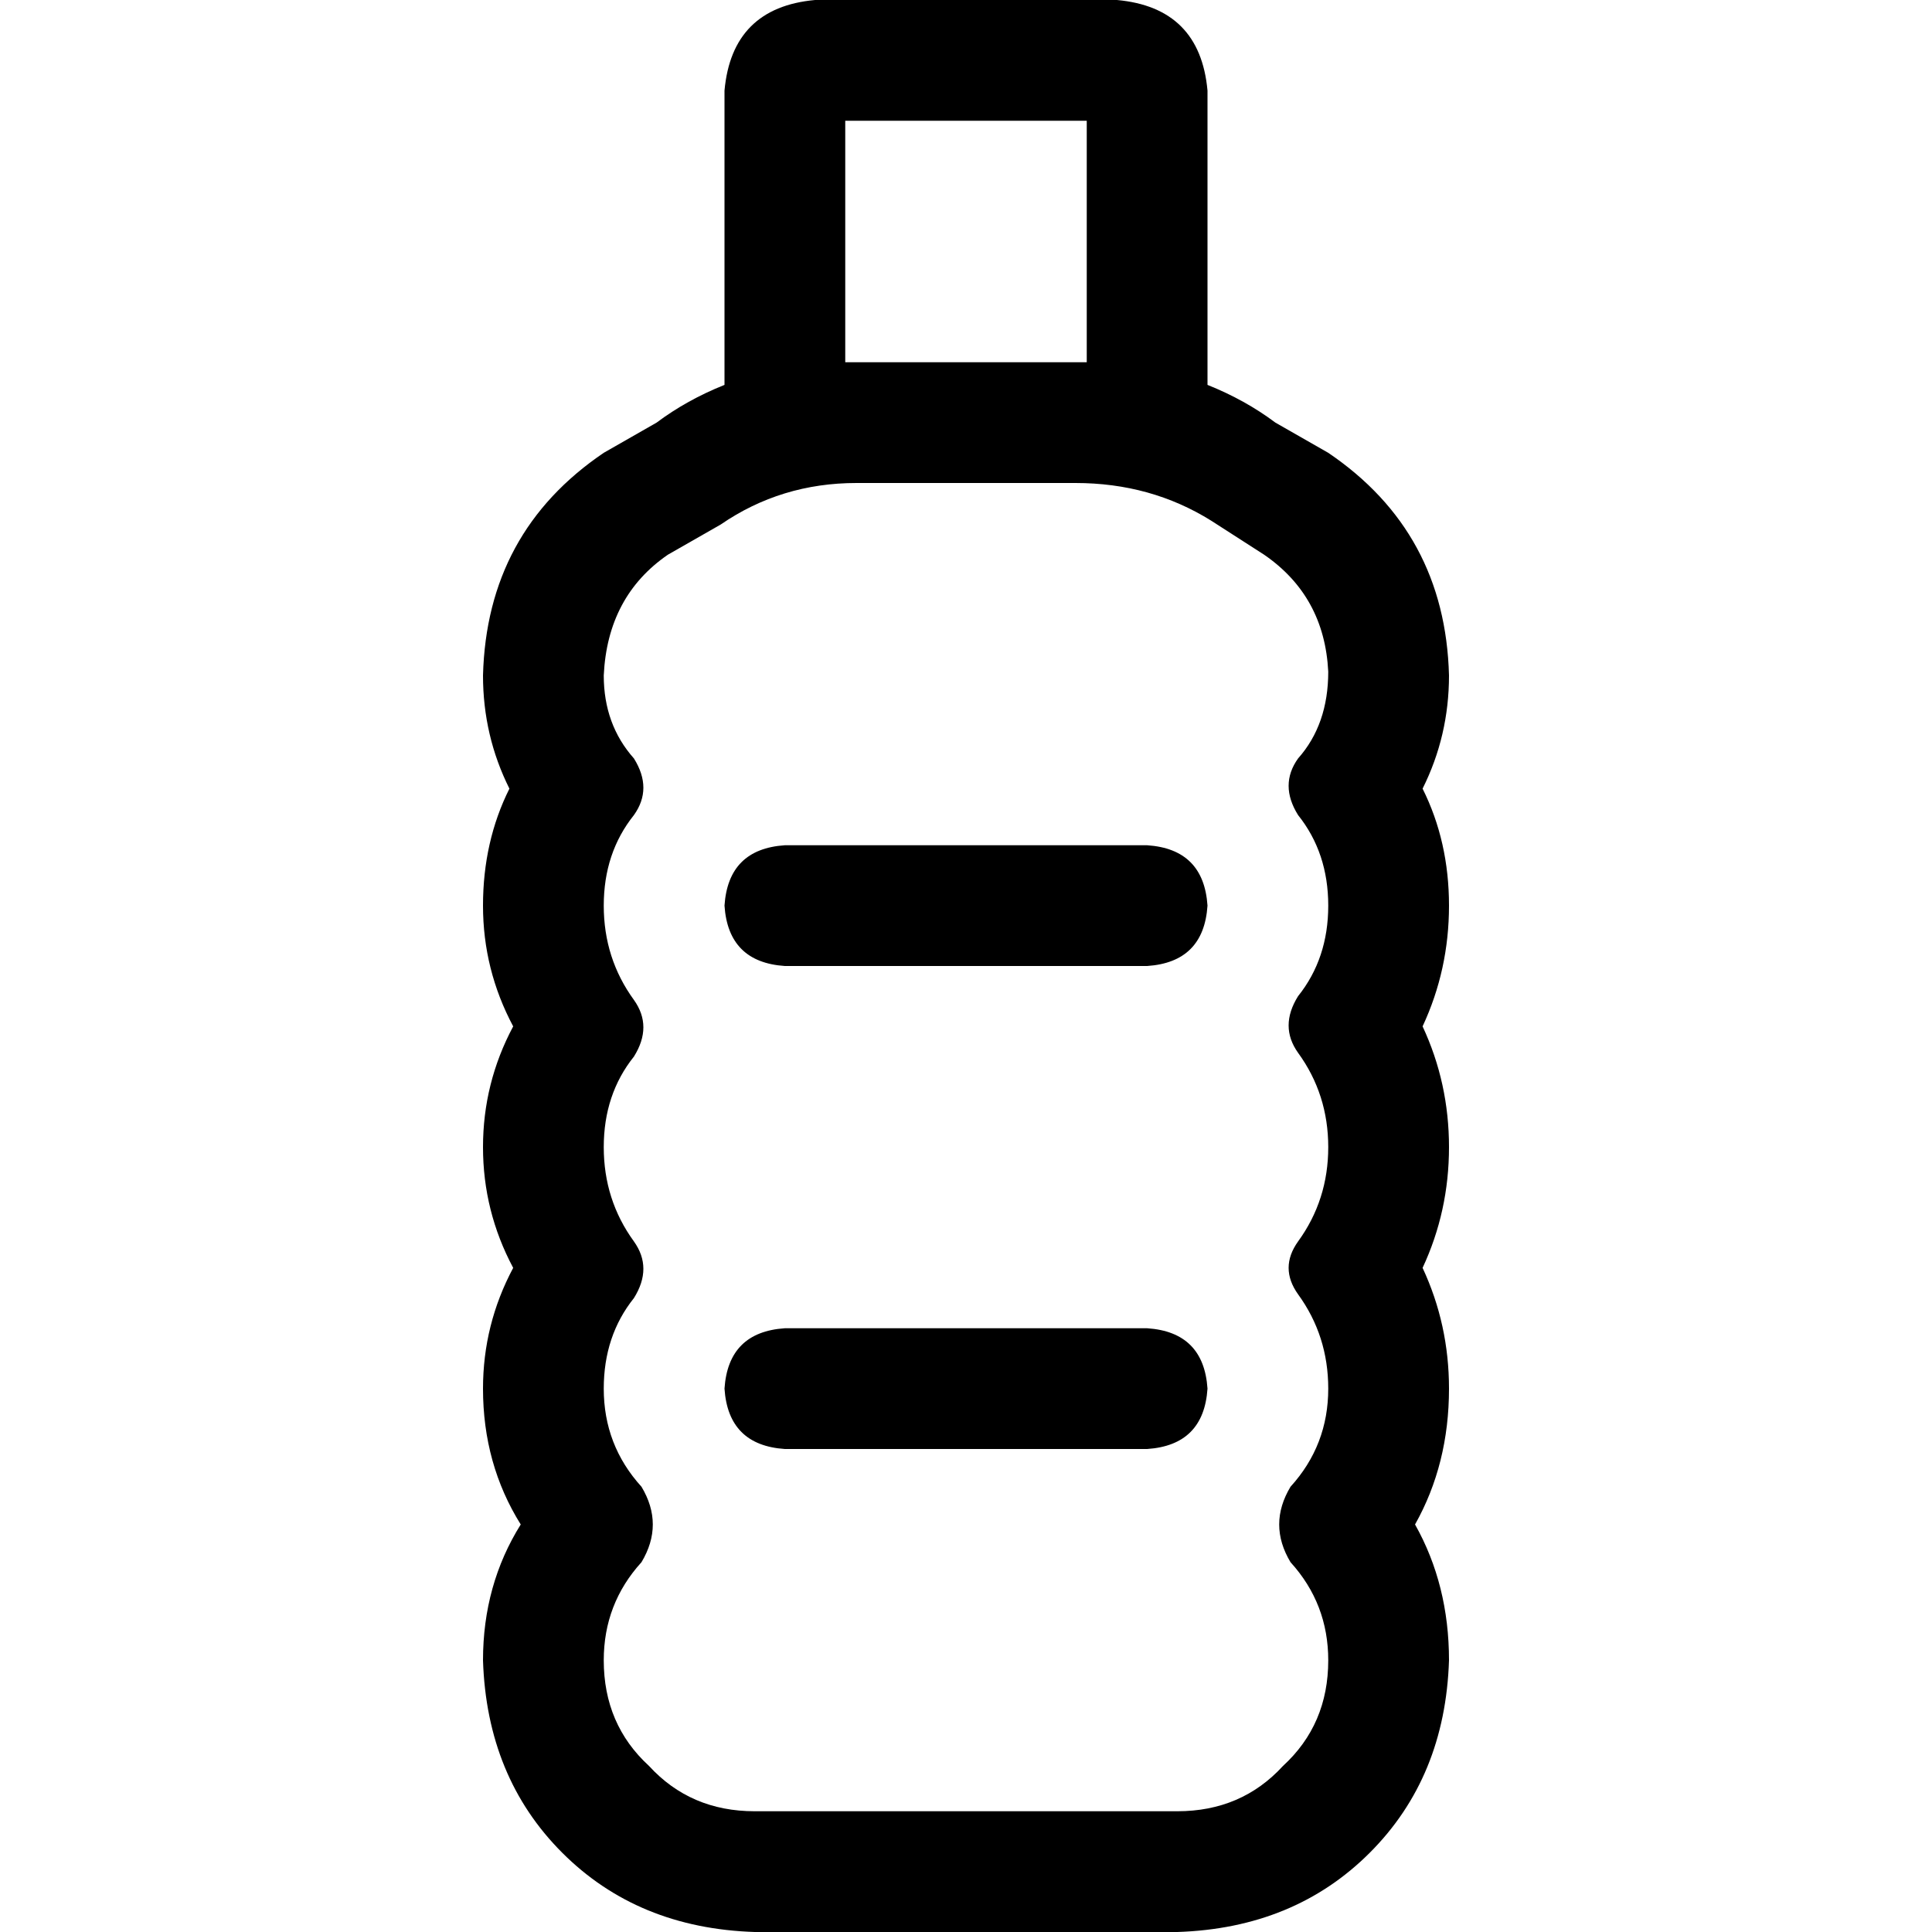 <svg xmlns="http://www.w3.org/2000/svg" viewBox="0 0 512 512">
  <path d="M 224 96 L 227 96 L 285 96 L 288 96 L 288 32 L 224 32 L 224 96 L 224 96 Z M 192 102 L 192 96 L 192 24 Q 194 2 216 0 L 296 0 Q 318 2 320 24 L 320 96 L 320 102 Q 330 106 338 112 L 352 120 Q 383 141 384 179 Q 384 195 377 209 Q 384 223 384 240 Q 384 257 377 272 Q 384 287 384 304 Q 384 321 377 336 Q 384 351 384 368 Q 384 388 375 404 Q 384 420 384 440 Q 383 471 363 491 Q 343 511 312 512 L 200 512 Q 169 511 149 491 Q 129 471 128 440 Q 128 420 138 404 Q 128 388 128 368 Q 128 351 136 336 Q 128 321 128 304 Q 128 287 136 272 Q 128 257 128 240 Q 128 223 135 209 Q 128 195 128 179 Q 129 141 160 120 L 174 112 Q 182 106 192 102 L 192 102 Z M 227 128 Q 207 128 191 139 L 177 147 Q 161 158 160 179 Q 160 192 168 201 Q 173 209 168 216 Q 160 226 160 240 Q 160 254 168 265 Q 173 272 168 280 Q 160 290 160 304 Q 160 318 168 329 Q 173 336 168 344 Q 160 354 160 368 Q 160 383 170 394 Q 176 404 170 414 Q 160 425 160 440 Q 160 457 172 468 Q 183 480 200 480 L 312 480 Q 329 480 340 468 Q 352 457 352 440 Q 352 425 342 414 Q 336 404 342 394 Q 352 383 352 368 Q 352 354 344 343 Q 339 336 344 329 Q 352 318 352 304 Q 352 290 344 279 Q 339 272 344 264 Q 352 254 352 240 Q 352 226 344 216 Q 339 208 344 201 Q 352 192 352 178 Q 351 158 335 147 L 321 138 Q 305 128 285 128 L 227 128 L 227 128 Z M 192 240 Q 193 225 208 224 L 304 224 Q 319 225 320 240 Q 319 255 304 256 L 208 256 Q 193 255 192 240 L 192 240 Z M 208 352 L 304 352 Q 319 353 320 368 Q 319 383 304 384 L 208 384 Q 193 383 192 368 Q 193 353 208 352 L 208 352 Z" />
</svg>